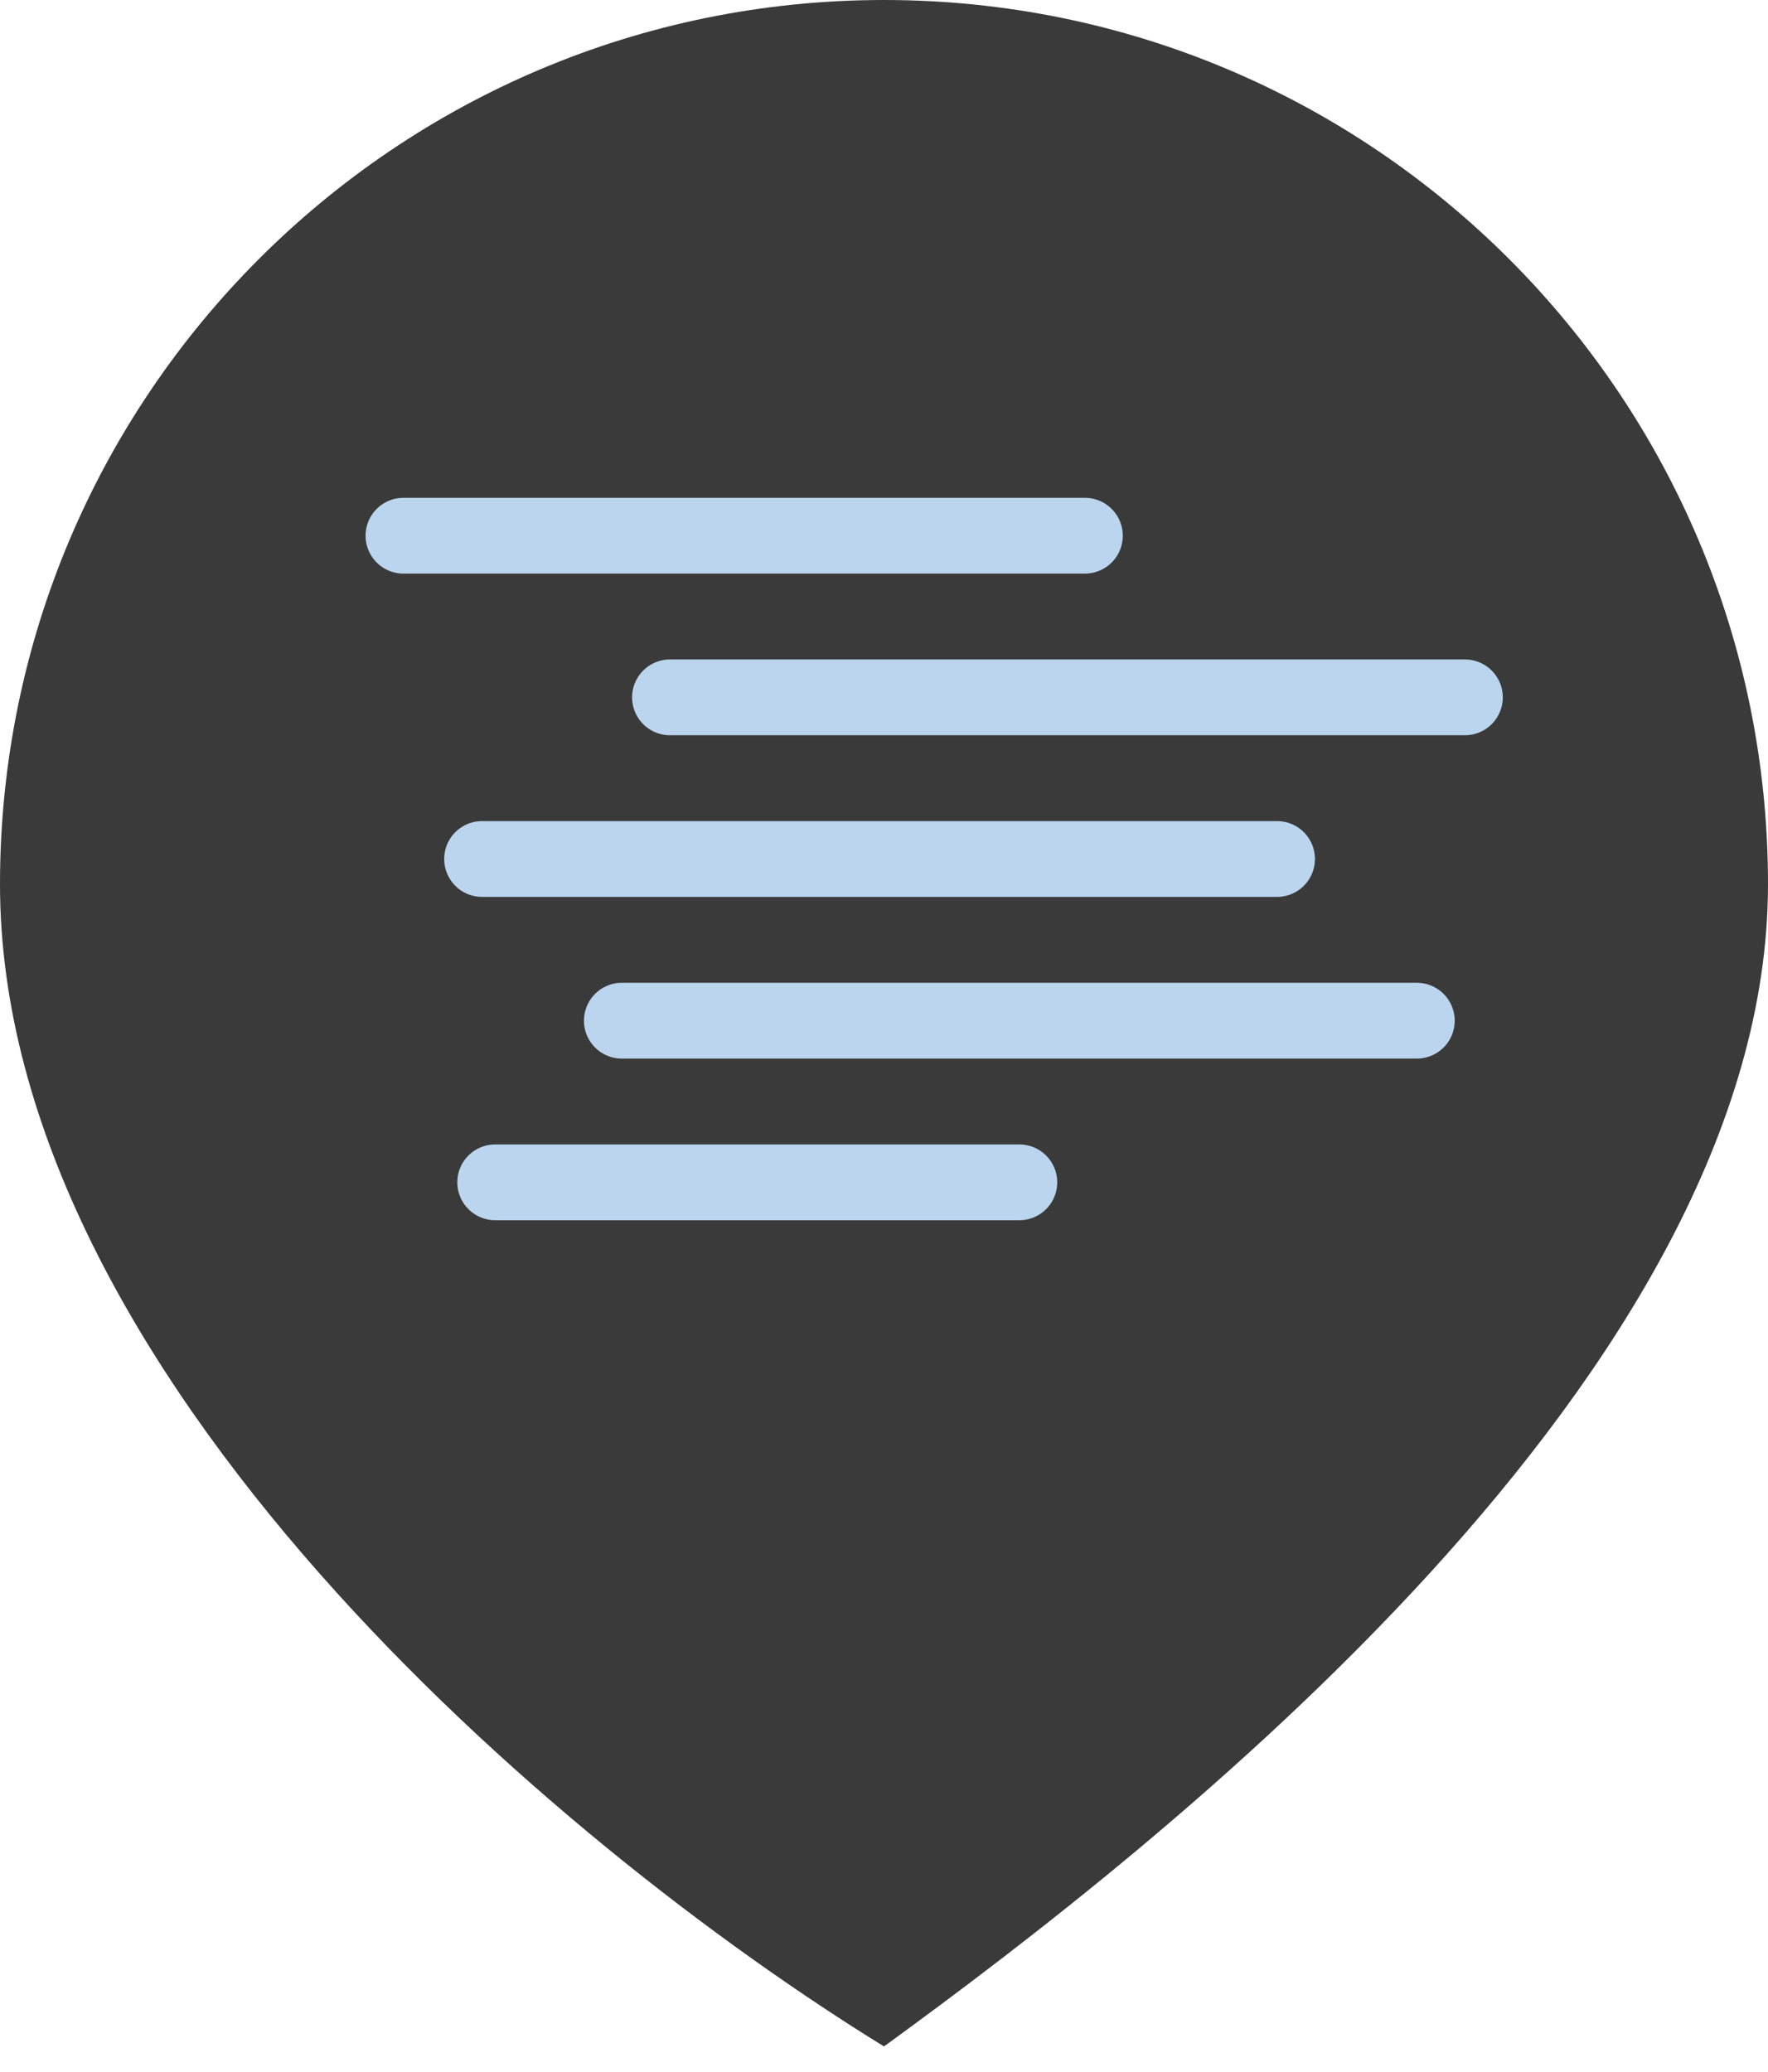 <svg width="35" height="41" viewBox="0 0 35 41" fill="none" xmlns="http://www.w3.org/2000/svg">
<path d="M35 17.5C35 27.165 23 36.5 17.5 40.5C11 36.5 0 27.165 0 17.5C0 7.835 7.835 0 17.5 0C27.165 0 35 7.835 35 17.5Z" fill="#3A3A3A"/>
<path d="M7.987 10.602L21.477 10.602" stroke="#BBD5EF" stroke-width="1.5" stroke-linecap="round"/>
<path d="M13.263 13.801H29" stroke="#BBD5EF" stroke-width="1.5" stroke-linecap="round"/>
<path d="M9.543 17H25.281" stroke="#BBD5EF" stroke-width="1.5" stroke-linecap="round"/>
<path d="M12.31 20.2H28.048" stroke="#BBD5EF" stroke-width="1.5" stroke-linecap="round"/>
<path d="M9.803 23.399H20.179" stroke="#BBD5EF" stroke-width="1.5" stroke-linecap="round"/>
</svg>
